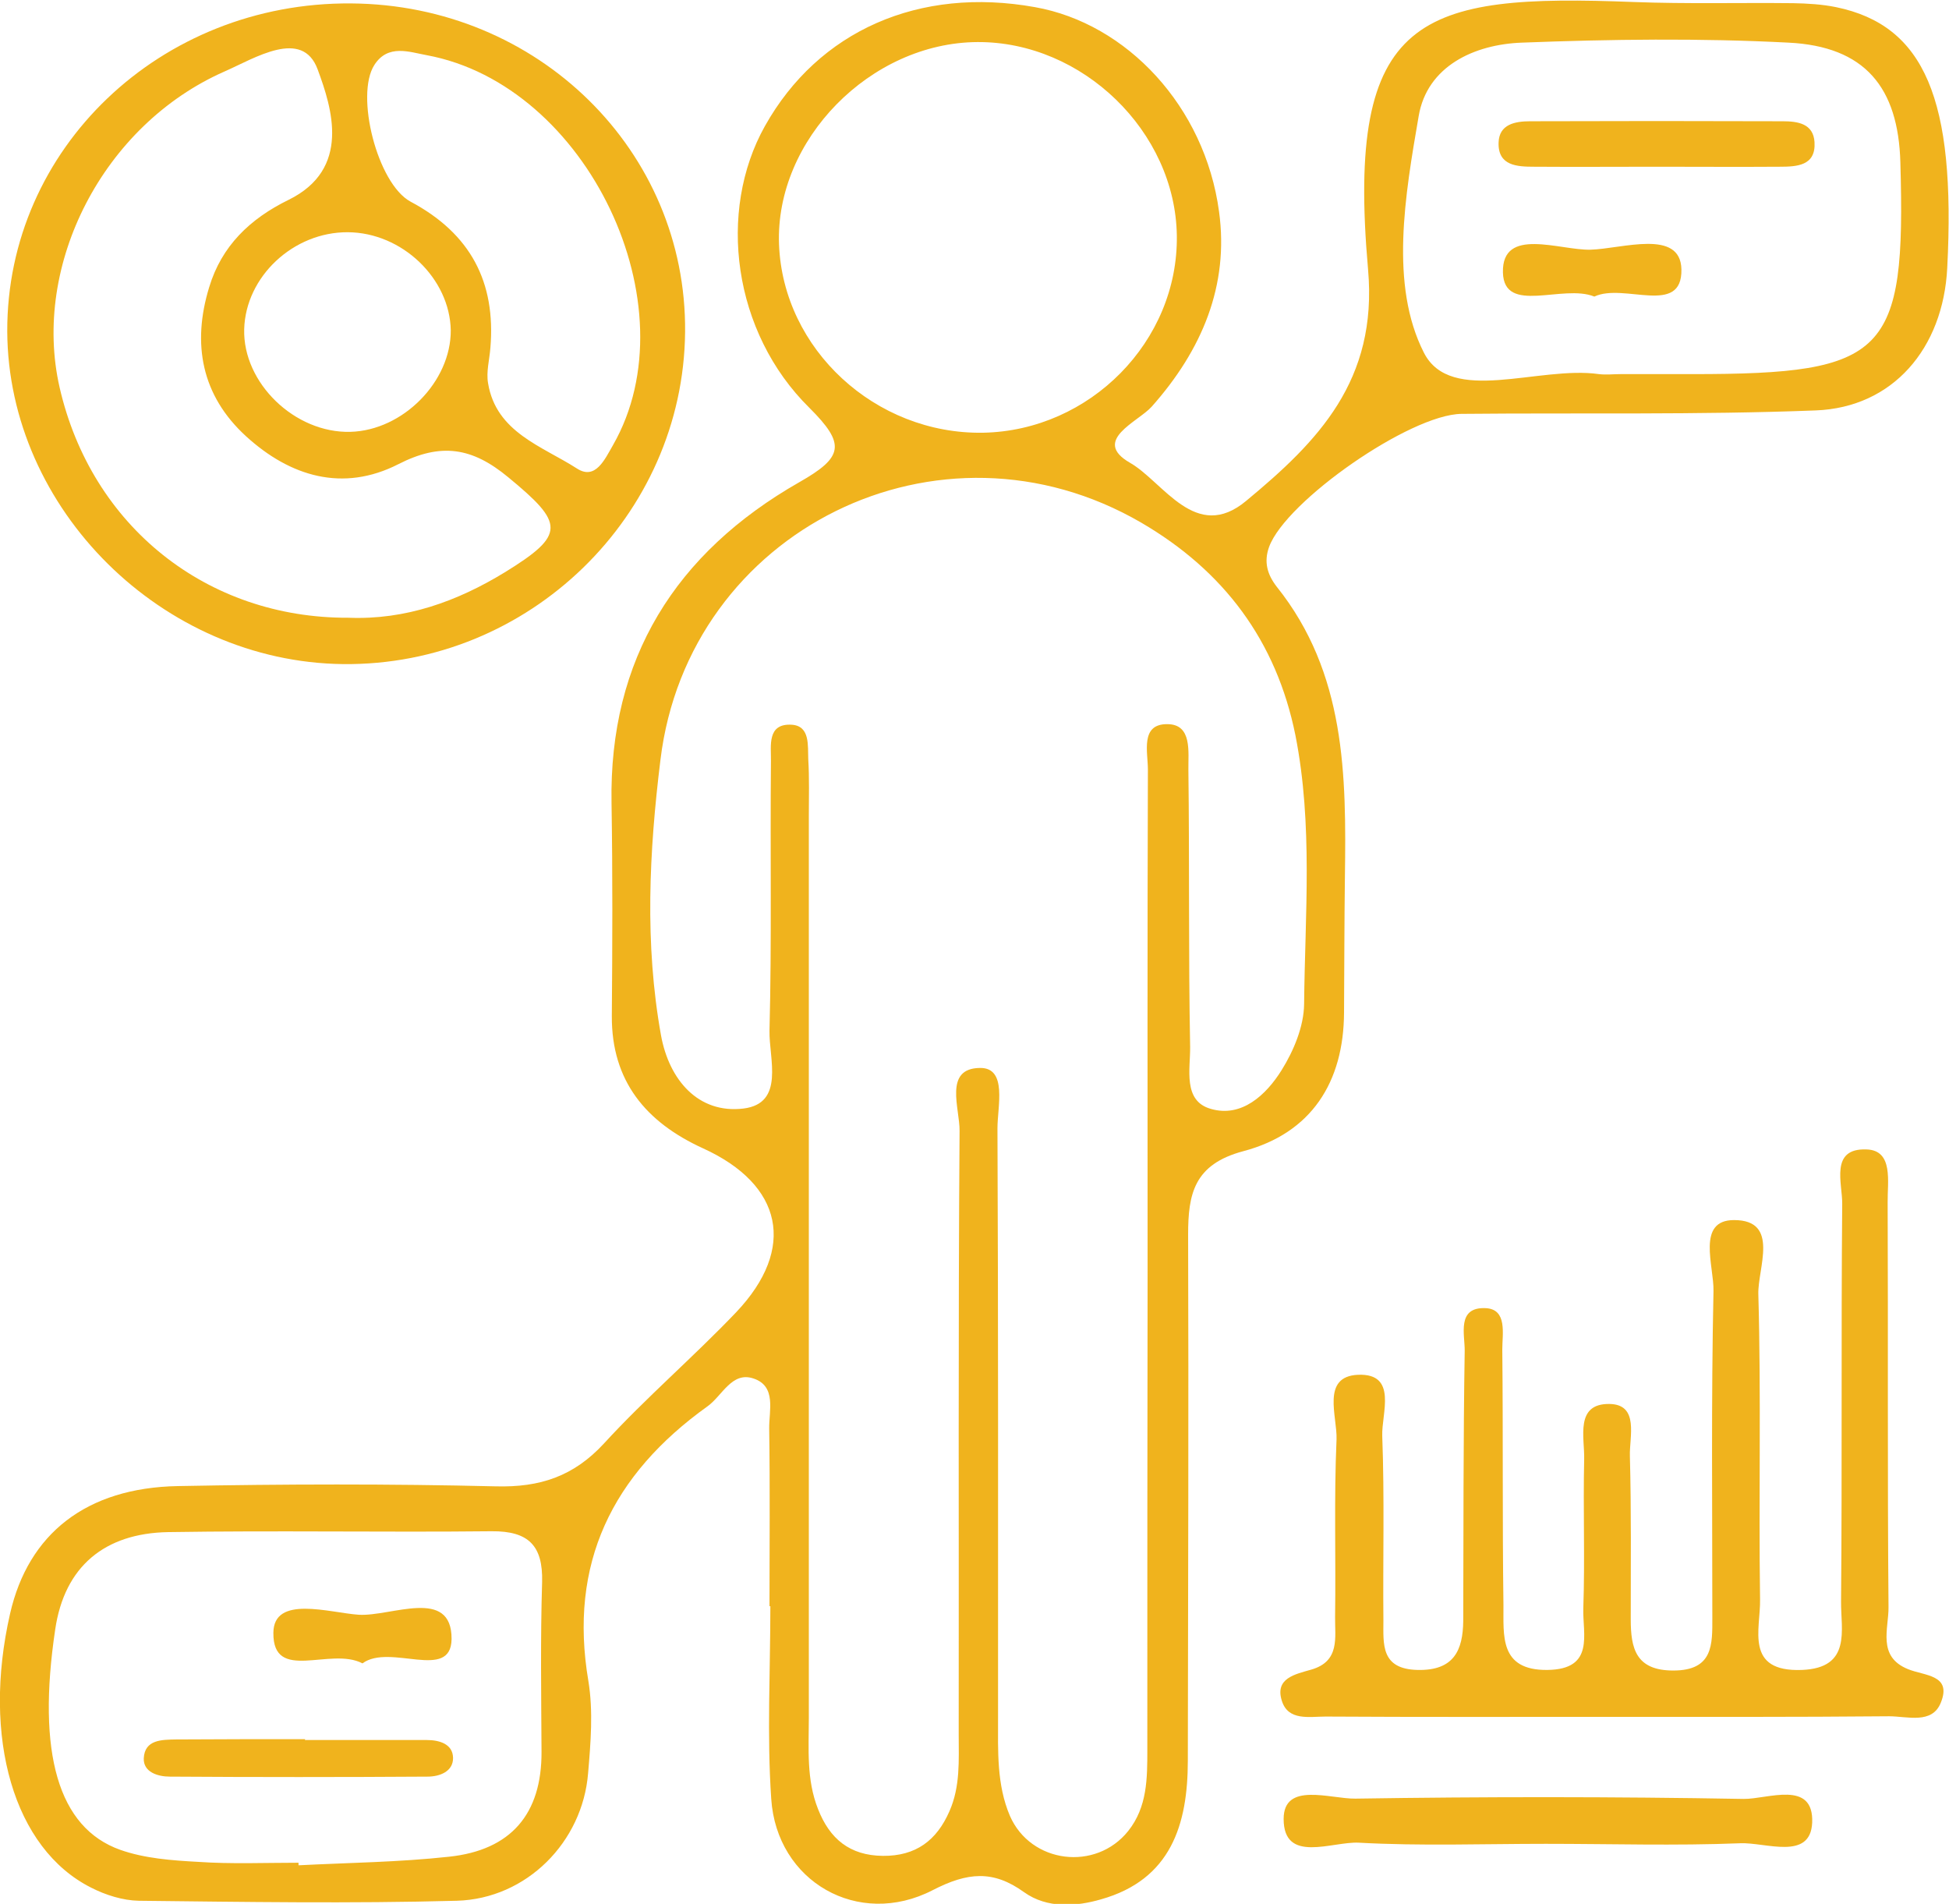 <svg width="86" height="84" viewBox="0 0 86 84" fill="none" xmlns="http://www.w3.org/2000/svg">
<g clip-path="url(#clip0)">
<path d="M33.954 70.865C33.954 68.253 33.98 65.641 33.941 63.029C33.929 62.247 34.273 61.162 33.252 60.821C32.295 60.493 31.873 61.578 31.222 62.045C27.01 65.061 25.082 68.985 25.963 74.171C26.18 75.496 26.065 76.884 25.95 78.234C25.708 81.263 23.244 83.774 20.155 83.862C15.483 83.988 10.798 83.913 6.126 83.862C5.424 83.85 4.658 83.61 4.019 83.282C0.611 81.566 -0.806 76.67 0.445 71.193C1.249 67.673 3.802 65.641 7.849 65.566C12.521 65.477 17.206 65.465 21.878 65.578C23.831 65.629 25.312 65.137 26.652 63.685C28.503 61.666 30.597 59.875 32.486 57.894C35.154 55.08 34.541 52.266 31.018 50.663C28.503 49.515 26.984 47.698 26.997 44.834C27.023 41.704 27.035 38.562 26.984 35.433C26.869 29.073 29.805 24.392 35.269 21.275C37.222 20.165 37.324 19.597 35.716 17.995C32.333 14.663 31.644 9.326 33.75 5.566C36.111 1.351 40.567 -0.605 45.673 0.316C49.719 1.036 53.166 4.695 53.791 9.338C54.238 12.594 53.038 15.446 50.817 17.944C50.217 18.613 48.149 19.433 49.86 20.417C51.34 21.263 52.758 23.963 54.991 22.096C58.144 19.484 60.8 16.796 60.366 11.887C59.37 0.607 62.663 -0.277 72.097 0.089C74.433 0.178 76.769 0.114 79.118 0.14C79.756 0.152 80.407 0.19 81.02 0.316C84.926 1.124 86.305 4.392 85.922 11.824C85.743 15.37 83.522 17.982 80.114 18.108C74.905 18.31 69.697 18.209 64.489 18.26C62.217 18.285 56.74 22.108 56 24.127C55.757 24.796 55.923 25.351 56.332 25.881C59.383 29.692 59.408 34.197 59.344 38.714C59.319 40.695 59.319 42.689 59.306 44.67C59.293 47.748 57.864 49.995 54.864 50.79C52.681 51.37 52.426 52.682 52.426 54.474C52.451 62.209 52.426 69.944 52.413 77.679C52.413 80.493 51.672 82.928 48.583 83.799C47.498 84.115 46.209 84.215 45.188 83.484C43.822 82.499 42.698 82.6 41.154 83.395C37.873 85.086 34.273 83.017 34.031 79.37C33.839 76.556 33.992 73.73 33.992 70.903C34.005 70.865 33.98 70.865 33.954 70.865ZM50.638 56.19C50.638 48.771 50.626 41.364 50.651 33.944C50.651 33.187 50.306 31.938 51.507 31.95C52.617 31.95 52.426 33.187 52.438 33.969C52.489 38.045 52.438 42.121 52.515 46.184C52.528 47.156 52.183 48.569 53.421 48.922C54.787 49.326 55.872 48.304 56.549 47.219C57.085 46.361 57.532 45.288 57.544 44.304C57.583 40.354 57.94 36.392 57.161 32.443C56.319 28.266 53.996 25.187 50.37 23.067C41.473 17.881 30.367 23.383 29.142 33.528C28.644 37.578 28.439 41.629 29.167 45.679C29.525 47.648 30.814 49.149 32.805 48.909C34.644 48.682 33.929 46.701 33.954 45.477C34.056 41.515 33.98 37.54 34.018 33.578C34.031 32.922 33.827 31.9 34.95 31.976C35.754 32.039 35.639 32.909 35.665 33.502C35.716 34.335 35.69 35.168 35.69 36.014C35.69 49.275 35.69 62.537 35.69 75.799C35.69 77.149 35.575 78.512 36.099 79.824C36.609 81.124 37.49 81.868 38.958 81.881C40.413 81.894 41.333 81.2 41.894 79.913C42.379 78.815 42.303 77.666 42.303 76.518C42.315 67.648 42.277 58.764 42.341 49.894C42.354 48.909 41.626 47.13 43.247 47.118C44.46 47.105 44.013 48.821 44.013 49.78C44.051 58.449 44.039 67.118 44.039 75.786C44.039 77.25 43.975 78.739 44.562 80.115C45.481 82.222 48.353 82.575 49.783 80.783C50.626 79.723 50.626 78.462 50.626 77.2C50.626 70.184 50.626 63.193 50.638 56.19ZM13.172 82.184C13.172 82.222 13.172 82.26 13.172 82.297C15.393 82.184 17.614 82.159 19.81 81.919C22.555 81.629 23.908 80.026 23.895 77.288C23.882 74.79 23.844 72.291 23.921 69.793C23.959 68.203 23.333 67.547 21.699 67.559C16.938 67.61 12.177 67.521 7.415 67.597C4.619 67.648 2.845 69.111 2.437 71.887C1.62 77.338 2.564 80.644 5.309 81.616C6.381 81.995 7.581 82.083 8.743 82.146C10.211 82.247 11.691 82.184 13.172 82.184ZM71.51 16.506C72.569 16.506 73.629 16.506 74.688 16.506C83.254 16.506 84.096 15.635 83.854 7.168C83.764 3.849 82.284 2.045 78.914 1.881C75.007 1.679 71.076 1.73 67.157 1.881C65.038 1.957 62.97 2.928 62.599 5.124C62 8.607 61.31 12.569 62.829 15.559C64.016 17.894 67.897 16.127 70.552 16.506C70.871 16.544 71.191 16.506 71.51 16.506ZM51.928 10.398C51.864 5.805 47.766 1.831 43.132 1.856C38.409 1.881 34.197 6.171 34.375 10.79C34.554 15.408 38.626 19.168 43.375 19.092C48.098 19.004 51.992 15.055 51.928 10.398Z" fill="#F0B31D"/>
<path d="M15.486 0.151C23.745 0.202 30.306 6.662 30.23 14.65C30.153 22.763 23.336 29.388 15.141 29.3C7.163 29.211 0.359 22.473 0.32 14.624C0.295 6.561 7.073 0.088 15.486 0.151ZM15.371 27.255C17.898 27.356 20.171 26.536 22.277 25.249C24.983 23.584 24.894 23.091 22.43 21.06C20.834 19.735 19.456 19.52 17.579 20.479C15.128 21.729 12.805 21.022 10.864 19.255C8.886 17.451 8.465 15.167 9.231 12.669C9.779 10.852 11.03 9.653 12.728 8.82C15.511 7.457 14.643 4.757 14.018 3.066C13.341 1.224 11.235 2.574 9.907 3.154C4.546 5.514 1.393 11.684 2.631 17.098C4.035 23.218 9.128 27.281 15.371 27.255ZM21.639 15.344C21.6 15.861 21.447 16.404 21.536 16.908C21.894 19.079 23.924 19.684 25.455 20.669C26.272 21.199 26.681 20.277 27.051 19.634C30.561 13.502 25.928 3.748 18.83 2.435C18.064 2.296 17.12 1.931 16.52 2.864C15.664 4.189 16.647 8.101 18.115 8.896C20.77 10.309 21.881 12.454 21.639 15.344ZM15.345 10.246C12.945 10.233 10.839 12.202 10.775 14.524C10.711 16.896 13.009 19.117 15.46 19.053C17.783 18.991 19.902 16.833 19.89 14.574C19.851 12.29 17.745 10.259 15.345 10.246Z" fill="#F0B31D"/>
<path d="M70.923 75.748C66.774 75.748 62.638 75.76 58.49 75.735C57.775 75.735 56.843 75.937 56.562 75.041C56.243 74.044 57.149 73.868 57.851 73.666C59.141 73.3 58.898 72.24 58.911 71.344C58.949 68.732 58.86 66.12 58.975 63.508C59.013 62.498 58.285 60.732 59.919 60.656C61.694 60.581 60.953 62.372 60.992 63.357C61.094 66.07 61.017 68.782 61.043 71.495C61.043 72.53 60.915 73.641 62.549 73.678C64.157 73.716 64.553 72.808 64.566 71.508C64.579 67.546 64.566 63.571 64.63 59.609C64.642 58.89 64.26 57.653 65.562 57.716C66.519 57.767 66.289 58.852 66.289 59.533C66.328 63.294 66.289 67.054 66.34 70.814C66.353 72.126 66.136 73.704 68.281 73.678C70.387 73.653 69.825 72.088 69.864 70.953C69.94 68.757 69.851 66.562 69.902 64.379C69.927 63.432 69.481 61.918 71.025 61.943C72.34 61.969 71.893 63.394 71.919 64.24C71.983 66.637 71.957 69.047 71.957 71.445C71.957 72.719 72.174 73.704 73.834 73.704C75.608 73.704 75.557 72.543 75.557 71.369C75.557 66.562 75.506 61.767 75.608 56.959C75.633 55.861 74.842 53.83 76.514 53.83C78.557 53.83 77.548 55.962 77.587 57.111C77.714 61.603 77.599 66.095 77.663 70.574C77.689 71.861 76.961 73.779 79.514 73.678C81.71 73.59 81.225 71.912 81.237 70.663C81.288 64.82 81.237 58.965 81.288 53.123C81.301 52.215 80.727 50.65 82.361 50.713C83.561 50.751 83.28 52.151 83.293 53.047C83.318 59.003 83.28 64.947 83.331 70.902C83.344 71.849 82.82 73.085 84.186 73.641C84.914 73.943 86.139 73.88 85.641 75.117C85.258 76.088 84.161 75.722 83.356 75.722C79.208 75.76 75.072 75.748 70.923 75.748Z" fill="#F0B31D"/>
<path d="M68.206 81.35C65.462 81.35 62.704 81.451 59.96 81.3C58.785 81.237 56.641 82.246 56.641 80.252C56.641 78.599 58.696 79.369 59.806 79.356C65.513 79.268 71.219 79.268 76.938 79.369C77.997 79.382 80.04 78.511 79.963 80.416C79.886 82.107 77.908 81.275 76.784 81.325C73.925 81.439 71.065 81.35 68.206 81.35Z" fill="#F0B31D"/>
<path d="M13.455 76.77C15.242 76.77 17.042 76.77 18.829 76.77C19.391 76.77 19.978 76.946 19.991 77.552C20.003 78.158 19.403 78.385 18.867 78.385C15.076 78.41 11.285 78.41 7.493 78.385C6.957 78.385 6.319 78.183 6.344 77.577C6.383 76.745 7.149 76.757 7.774 76.745C9.676 76.732 11.566 76.732 13.467 76.732C13.455 76.757 13.455 76.757 13.455 76.77Z" fill="#F0B31D"/>
<path d="M15.994 73.388C14.578 72.644 12.037 74.259 12.063 72.038C12.075 70.36 14.539 71.155 15.829 71.243C17.258 71.331 19.939 70.006 19.926 72.316C19.901 74.196 17.207 72.492 15.994 73.388Z" fill="#F0B31D"/>
<path d="M73.109 7.356C71.309 7.356 69.496 7.369 67.696 7.356C66.943 7.356 66.088 7.318 66.126 6.284C66.152 5.489 66.841 5.35 67.518 5.35C71.232 5.337 74.947 5.337 78.662 5.35C79.326 5.35 80.015 5.451 80.066 6.271C80.13 7.318 79.287 7.356 78.521 7.356C76.722 7.369 74.909 7.356 73.109 7.356Z" fill="#F0B31D"/>
<path d="M70.351 13.085C68.96 12.517 66.368 13.905 66.317 12.025C66.266 9.981 68.832 11.054 70.185 11.016C71.576 10.978 74.155 10.082 74.193 11.886C74.232 13.969 71.653 12.467 70.351 13.085Z" fill="#F0B31D"/>
</g>
<defs>
<clipPath id="clip0">
<rect width="86" height="84" fill="white"/>
</clipPath>
</defs>
</svg>
